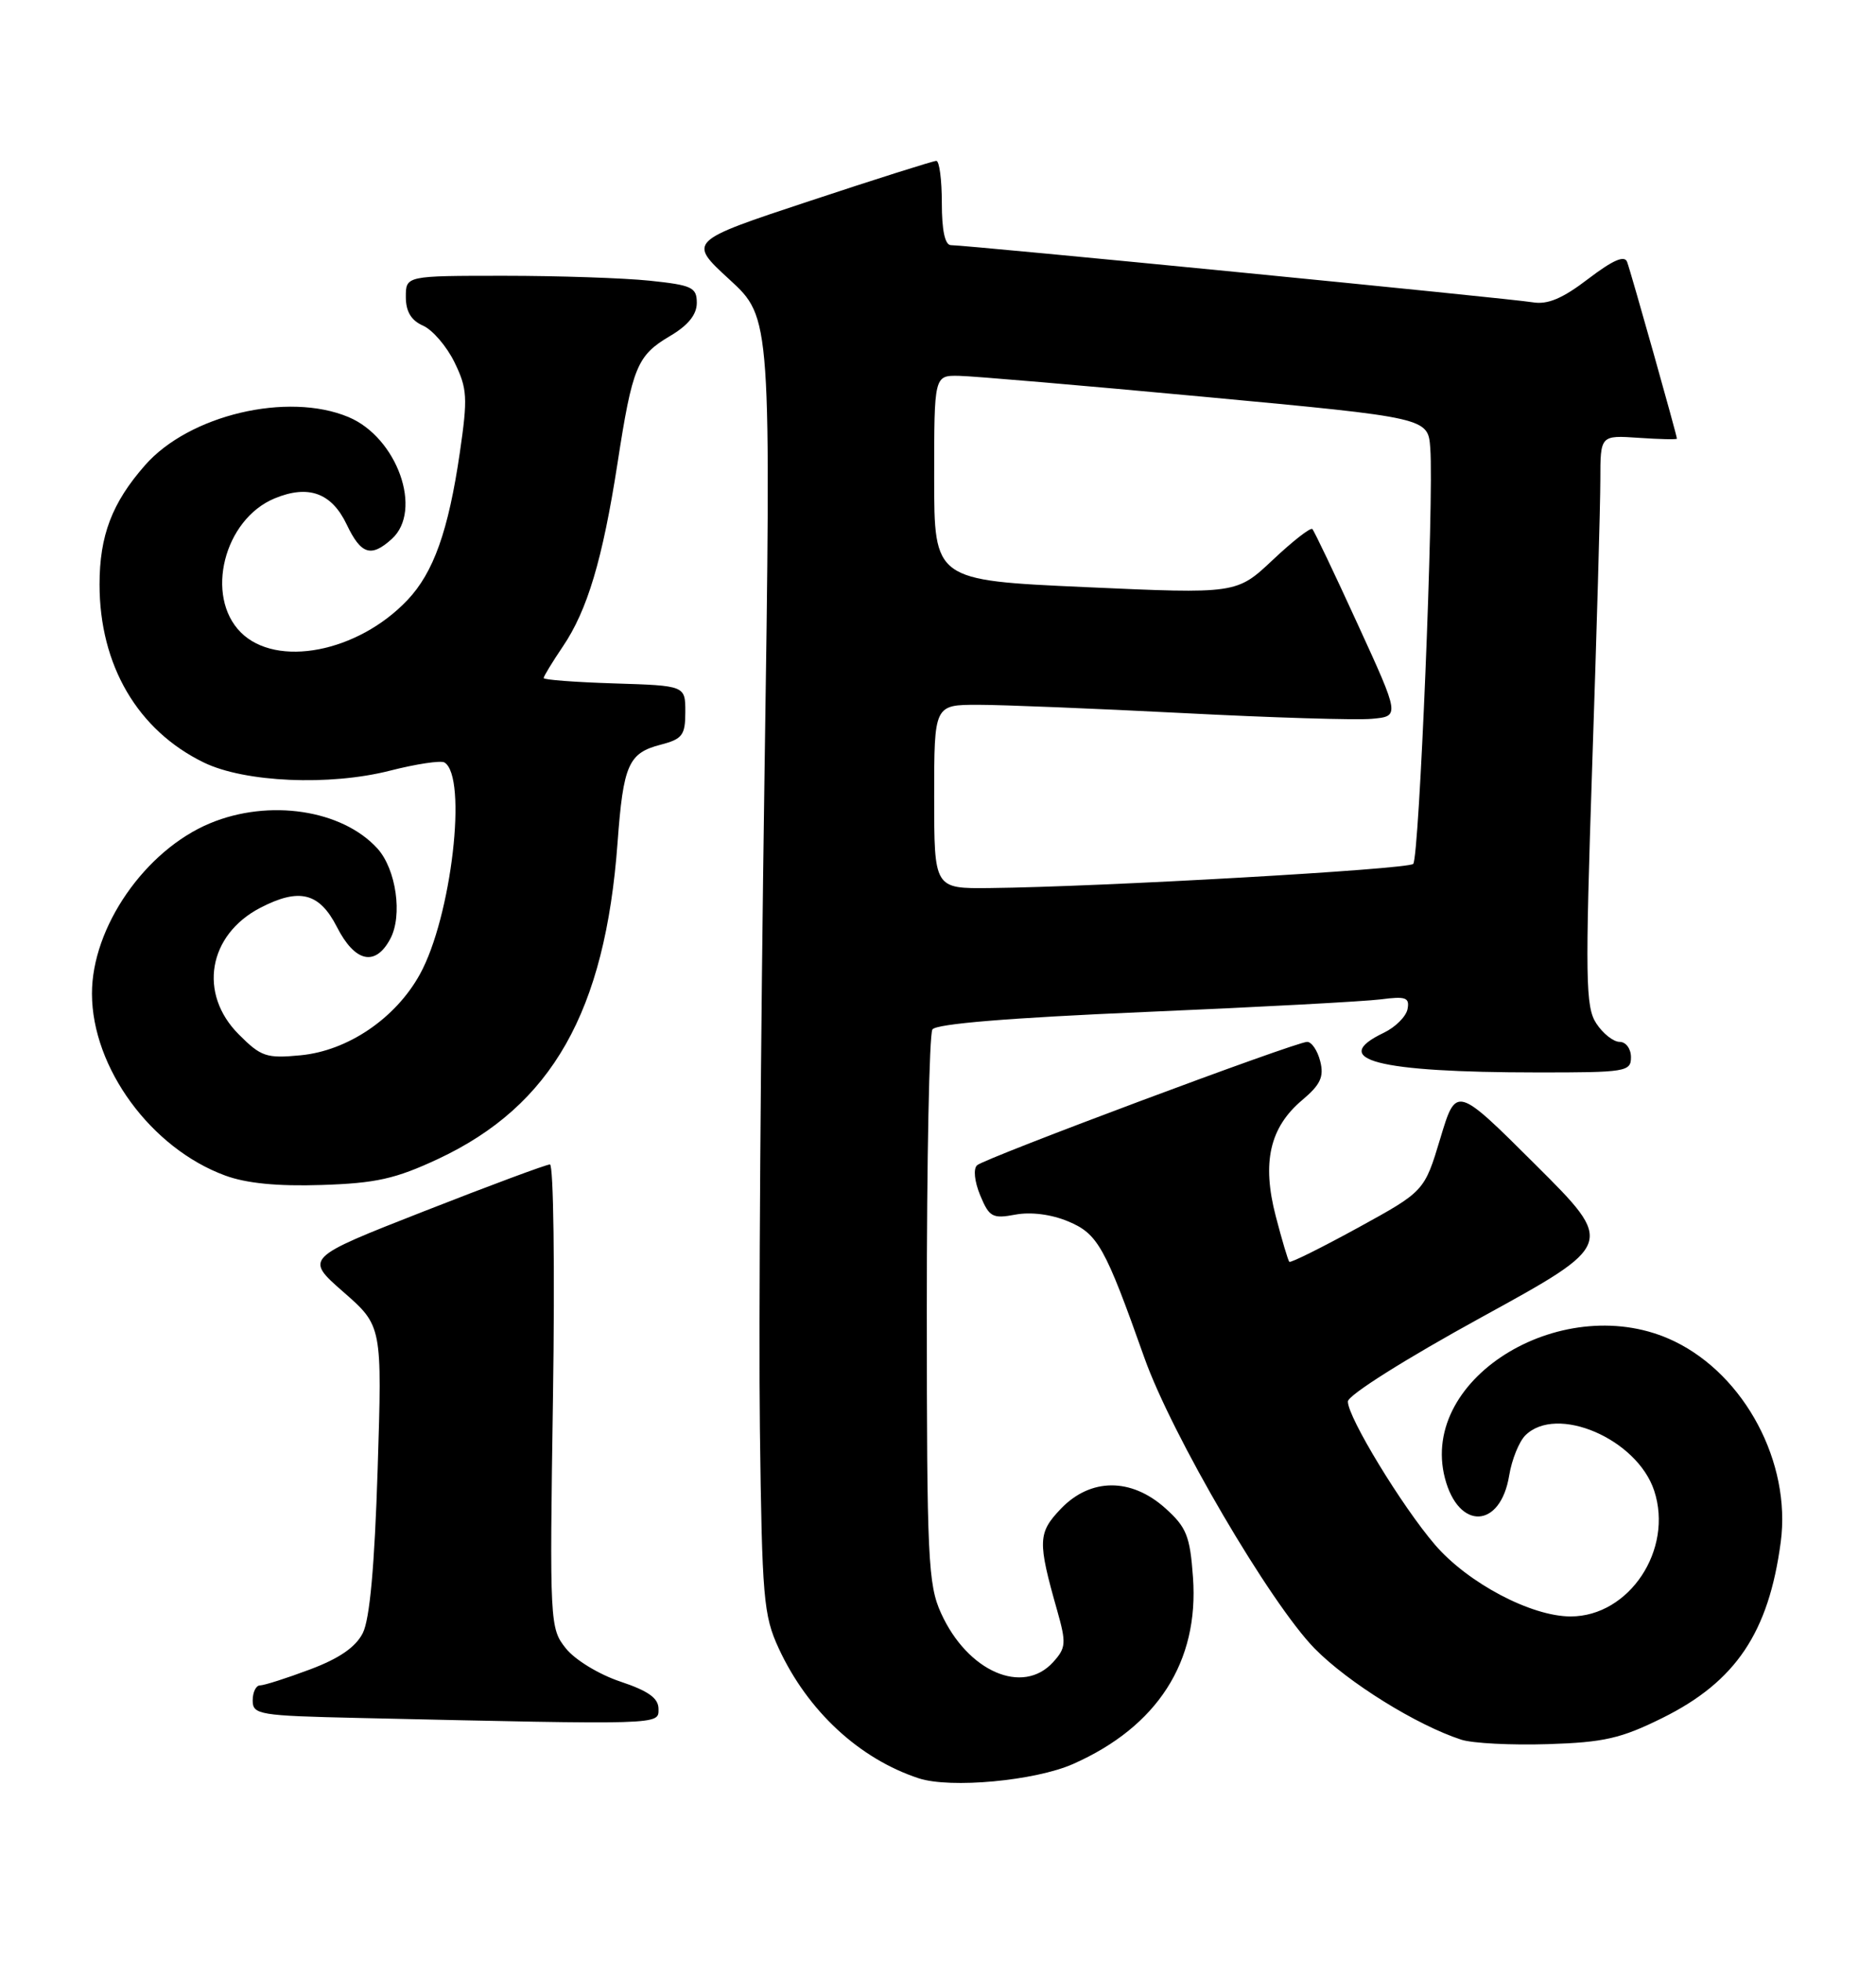 <?xml version="1.0" encoding="UTF-8" standalone="no"?>
<!DOCTYPE svg PUBLIC "-//W3C//DTD SVG 1.1//EN" "http://www.w3.org/Graphics/SVG/1.1/DTD/svg11.dtd" >
<svg xmlns="http://www.w3.org/2000/svg" xmlns:xlink="http://www.w3.org/1999/xlink" version="1.1" viewBox="0 0 245 256">
 <g >
 <path fill="currentColor"
d=" M 140.14 230.26 C 151.15 225.39 156.60 216.92 155.80 205.89 C 155.41 200.47 154.95 199.35 152.16 196.85 C 147.71 192.88 142.42 192.91 138.56 196.93 C 135.54 200.09 135.49 201.16 138.06 210.21 C 139.27 214.49 139.22 215.10 137.54 216.96 C 133.57 221.34 126.36 218.20 122.90 210.58 C 121.20 206.85 121.04 203.41 121.04 171.00 C 121.03 151.47 121.36 135.00 121.77 134.38 C 122.25 133.64 131.84 132.86 149.50 132.10 C 164.35 131.47 178.22 130.72 180.33 130.45 C 183.59 130.02 184.11 130.21 183.82 131.72 C 183.63 132.69 182.24 134.08 180.74 134.80 C 173.41 138.31 179.83 139.98 200.75 139.99 C 212.34 140.00 213.00 139.89 213.00 138.00 C 213.00 136.90 212.34 136.00 211.52 136.00 C 210.71 136.00 209.34 134.92 208.47 133.59 C 207.06 131.44 207.01 127.85 207.94 99.84 C 208.52 82.60 209.00 65.87 209.00 62.65 C 209.00 56.81 209.00 56.81 214.00 57.15 C 216.75 57.34 219.00 57.39 219.00 57.26 C 219.00 56.83 213.00 35.54 212.50 34.20 C 212.17 33.28 210.65 33.94 207.42 36.40 C 204.05 38.98 202.11 39.79 200.16 39.46 C 197.39 38.98 126.28 32.00 124.19 32.00 C 123.41 32.00 123.00 30.08 123.00 26.50 C 123.00 23.48 122.68 21.00 122.28 21.00 C 121.89 21.00 114.42 23.36 105.70 26.25 C 89.83 31.50 89.83 31.50 95.28 36.50 C 100.72 41.50 100.72 41.50 99.83 102.00 C 99.34 135.28 99.07 173.30 99.24 186.50 C 99.52 208.62 99.71 210.87 101.70 215.17 C 105.48 223.33 112.20 229.57 119.99 232.13 C 124.13 233.48 135.17 232.46 140.14 230.26 Z  M 217.13 224.24 C 226.69 219.50 230.99 213.10 232.56 201.28 C 233.93 190.94 227.89 179.55 218.68 175.09 C 204.51 168.23 185.27 179.68 188.70 192.94 C 190.48 199.80 195.97 199.56 197.10 192.57 C 197.44 190.53 198.38 188.19 199.20 187.37 C 203.27 183.30 213.79 187.81 216.03 194.58 C 218.57 202.28 212.77 211.00 205.12 211.00 C 199.97 211.00 191.71 206.64 187.42 201.66 C 183.12 196.67 175.99 184.96 176.03 182.94 C 176.04 182.12 183.53 177.40 193.49 171.94 C 210.92 162.38 210.92 162.38 200.55 152.05 C 190.17 141.71 190.17 141.71 188.10 148.60 C 186.02 155.50 186.02 155.50 177.35 160.26 C 172.58 162.87 168.54 164.88 168.38 164.71 C 168.22 164.55 167.42 161.87 166.61 158.76 C 164.78 151.74 165.82 147.17 170.06 143.60 C 172.45 141.59 172.93 140.56 172.42 138.54 C 172.07 137.14 171.30 136.00 170.71 136.00 C 169.22 136.00 128.71 151.14 127.61 152.10 C 127.09 152.56 127.26 154.21 128.01 156.03 C 129.19 158.87 129.62 159.11 132.60 158.55 C 134.61 158.17 137.30 158.51 139.49 159.43 C 143.37 161.05 144.31 162.73 149.44 177.20 C 153.03 187.34 165.89 209.27 171.70 215.20 C 176.07 219.64 185.03 225.20 190.85 227.09 C 192.31 227.56 197.38 227.82 202.13 227.67 C 209.47 227.44 211.70 226.93 217.13 224.24 Z  M 86.00 223.08 C 86.00 221.67 84.69 220.73 81.01 219.50 C 78.24 218.58 75.08 216.66 73.90 215.17 C 71.81 212.55 71.77 211.95 72.22 182.25 C 72.47 165.61 72.29 152.00 71.82 152.00 C 71.35 152.00 63.95 154.75 55.38 158.11 C 39.79 164.22 39.79 164.22 44.85 168.65 C 49.91 173.08 49.91 173.08 49.32 191.79 C 48.92 204.42 48.29 211.37 47.38 213.17 C 46.45 215.01 44.30 216.49 40.48 217.92 C 37.42 219.07 34.49 220.00 33.96 220.00 C 33.43 220.00 33.00 220.89 33.00 221.97 C 33.00 223.82 33.84 223.96 46.75 224.25 C 86.72 225.15 86.00 225.17 86.00 223.08 Z  M 57.22 151.28 C 72.06 144.33 79.03 132.06 80.65 110.00 C 81.40 99.82 82.07 98.30 86.27 97.21 C 89.12 96.47 89.50 95.97 89.50 92.94 C 89.50 89.50 89.50 89.50 80.25 89.21 C 75.16 89.05 71.00 88.74 71.00 88.51 C 71.00 88.28 72.13 86.43 73.50 84.40 C 76.71 79.67 78.70 73.01 80.64 60.50 C 82.59 47.88 83.19 46.41 87.49 43.87 C 89.86 42.48 91.00 41.07 91.00 39.54 C 91.00 37.51 90.38 37.22 84.85 36.64 C 81.47 36.29 72.92 36.00 65.85 36.00 C 53.00 36.00 53.00 36.00 53.00 38.76 C 53.00 40.67 53.70 41.83 55.25 42.51 C 56.49 43.06 58.34 45.21 59.36 47.30 C 61.03 50.73 61.10 51.89 60.05 59.10 C 58.56 69.29 56.62 74.74 53.21 78.33 C 46.73 85.16 36.12 87.21 31.45 82.55 C 26.72 77.81 29.25 67.80 35.86 65.06 C 40.27 63.23 43.31 64.33 45.28 68.47 C 47.15 72.39 48.46 72.80 51.17 70.35 C 55.27 66.64 51.87 57.10 45.51 54.44 C 37.57 51.12 24.69 54.17 18.94 60.73 C 14.63 65.63 13.00 69.91 13.00 76.29 C 13.00 86.84 17.98 95.34 26.63 99.54 C 31.97 102.13 43.05 102.61 50.92 100.60 C 54.37 99.72 57.57 99.24 58.05 99.53 C 61.09 101.41 58.96 119.73 54.83 127.19 C 51.66 132.93 45.43 137.16 39.26 137.75 C 34.80 138.18 34.09 137.94 31.19 135.03 C 25.86 129.71 27.18 122.03 34.01 118.49 C 39.10 115.86 41.71 116.52 44.00 121.00 C 46.35 125.61 49.02 126.21 50.97 122.55 C 52.60 119.51 51.74 113.48 49.30 110.77 C 44.69 105.69 35.14 104.25 27.42 107.47 C 18.95 111.00 11.99 121.04 12.01 129.72 C 12.03 139.38 19.72 149.88 29.39 153.44 C 32.16 154.47 36.26 154.87 42.02 154.68 C 49.11 154.45 51.65 153.88 57.22 151.28 Z  M 122.00 104.00 C 122.00 92.00 122.00 92.00 127.75 92.00 C 130.91 92.00 142.95 92.49 154.50 93.08 C 166.05 93.68 177.15 94.02 179.16 93.83 C 182.82 93.50 182.82 93.50 177.32 81.50 C 174.30 74.90 171.63 69.30 171.39 69.06 C 171.15 68.82 168.83 70.63 166.23 73.08 C 161.50 77.53 161.50 77.53 141.75 76.64 C 122.00 75.75 122.00 75.75 122.00 62.37 C 122.00 49.00 122.00 49.00 125.25 49.06 C 127.04 49.09 141.55 50.33 157.50 51.82 C 186.50 54.53 186.50 54.53 186.79 58.51 C 187.28 65.06 185.35 111.99 184.56 112.77 C 183.85 113.48 143.71 115.77 129.25 115.92 C 122.00 116.00 122.00 116.00 122.00 104.00 Z "/>
</g>
</svg>